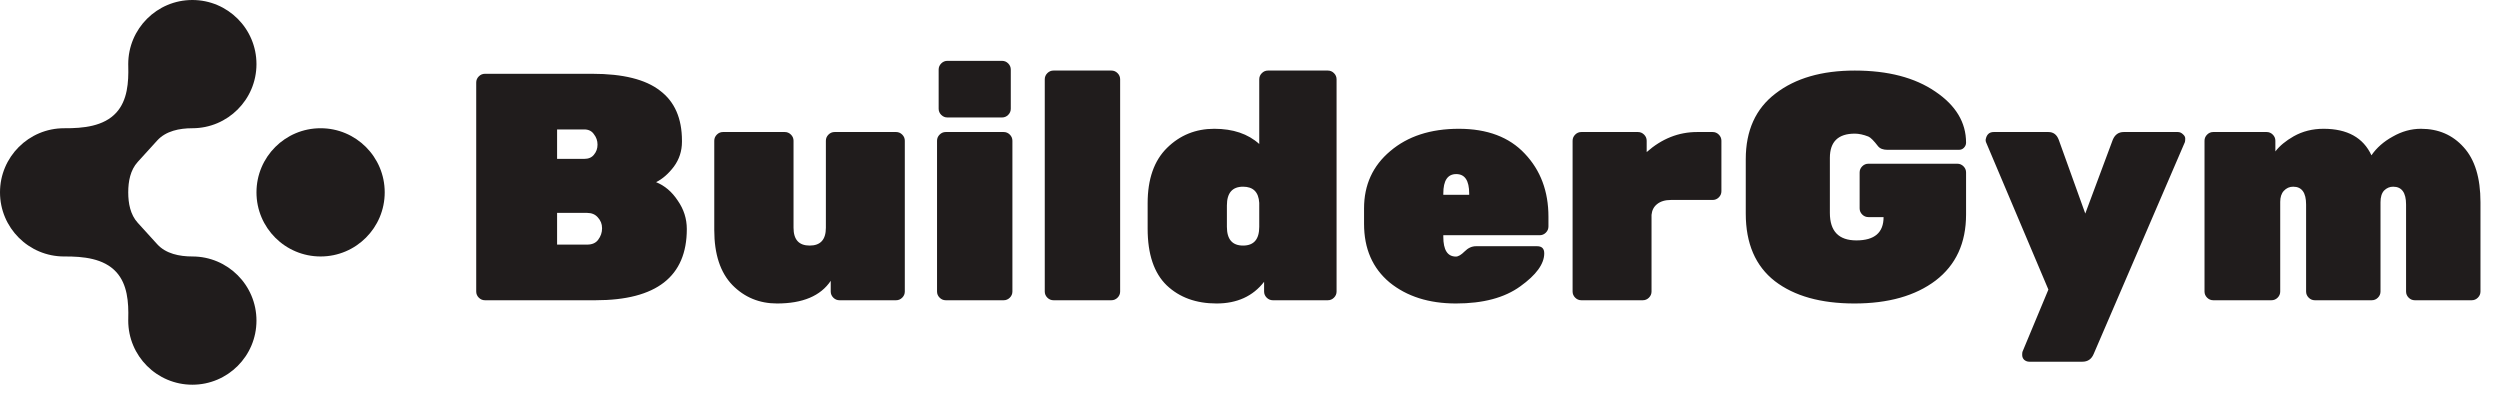 <svg width="408" height="65" viewBox="0 0 408 65" fill="none" xmlns="http://www.w3.org/2000/svg">
<circle cx="52.321" cy="31.392" r="10.464" fill="#201C1C"/>
<path fill-rule="evenodd" clip-rule="evenodd" d="M41.856 10.464C41.856 16.243 37.172 20.928 31.392 20.928V20.928C29.29 20.928 27.074 21.371 25.66 22.926L22.47 26.435C21.269 27.756 20.928 29.607 20.928 31.392V31.392V31.392C20.928 33.178 21.269 35.029 22.47 36.349L25.66 39.859C27.074 41.414 29.29 41.856 31.392 41.856V41.856C37.172 41.856 41.856 46.541 41.856 52.321C41.856 58.1 37.172 62.785 31.392 62.785C25.613 62.785 20.928 58.1 20.928 52.321C20.928 52.222 20.93 52.124 20.932 52.026C21.007 49.328 20.8 46.405 18.985 44.408V44.408C16.938 42.157 13.568 41.839 10.525 41.856C10.505 41.857 10.485 41.857 10.464 41.857C4.685 41.857 0 37.172 0 31.392C0 25.613 4.685 20.928 10.464 20.928C10.484 20.928 10.505 20.928 10.525 20.928C13.567 20.946 16.938 20.628 18.984 18.377V18.377C20.8 16.379 21.007 13.456 20.932 10.758C20.93 10.661 20.928 10.562 20.928 10.464C20.928 4.685 25.613 0 31.392 0C37.172 0 41.856 4.685 41.856 10.464Z" fill="#201C1C"/>
<path d="M96.936 25.242C97.323 24.784 97.516 24.239 97.516 23.605C97.516 22.971 97.323 22.408 96.936 21.916C96.584 21.388 96.056 21.124 95.352 21.124H90.917V25.928H95.352C96.056 25.928 96.584 25.699 96.936 25.242ZM90.917 34.745V39.919H95.827C96.636 39.919 97.235 39.655 97.622 39.127C98.044 38.564 98.256 37.948 98.256 37.279V37.226C98.256 36.558 98.027 35.977 97.569 35.484C97.147 34.991 96.566 34.745 95.827 34.745H90.917ZM97.2 49H79.143C78.756 49 78.422 48.859 78.14 48.578C77.859 48.296 77.718 47.962 77.718 47.575V13.468C77.718 13.081 77.859 12.747 78.14 12.465C78.422 12.183 78.756 12.043 79.143 12.043H96.672C101.67 12.043 105.348 12.958 107.706 14.788C110.1 16.583 111.296 19.311 111.296 22.971V23.13C111.296 24.643 110.856 25.998 109.976 27.195C109.096 28.357 108.129 29.201 107.073 29.729C108.48 30.293 109.66 31.296 110.61 32.739C111.595 34.147 112.088 35.695 112.088 37.385C112.088 45.128 107.125 49 97.2 49ZM116.568 37.543V22.971C116.568 22.584 116.709 22.25 116.991 21.968C117.272 21.687 117.607 21.546 117.994 21.546H128.078C128.465 21.546 128.8 21.687 129.081 21.968C129.363 22.25 129.504 22.584 129.504 22.971V37.174C129.504 39.109 130.383 40.077 132.143 40.077C133.903 40.077 134.783 39.109 134.783 37.174V22.971C134.783 22.584 134.924 22.25 135.206 21.968C135.487 21.687 135.821 21.546 136.209 21.546H146.24C146.627 21.546 146.961 21.687 147.243 21.968C147.525 22.25 147.665 22.584 147.665 22.971V47.575C147.665 47.962 147.525 48.296 147.243 48.578C146.961 48.859 146.627 49 146.24 49H137.001C136.613 49 136.279 48.859 135.997 48.578C135.716 48.296 135.575 47.962 135.575 47.575V45.832C133.921 48.296 130.999 49.528 126.811 49.528C123.925 49.528 121.496 48.525 119.525 46.519C117.554 44.477 116.568 41.485 116.568 37.543ZM163.8 49H154.349C153.962 49 153.628 48.859 153.346 48.578C153.064 48.296 152.924 47.962 152.924 47.575V22.971C152.924 22.584 153.064 22.25 153.346 21.968C153.628 21.687 153.962 21.546 154.349 21.546H163.8C164.187 21.546 164.521 21.687 164.803 21.968C165.084 22.25 165.225 22.584 165.225 22.971V47.575C165.225 47.962 165.084 48.296 164.803 48.578C164.521 48.859 164.187 49 163.8 49ZM164.961 11.356V17.745C164.961 18.132 164.82 18.466 164.539 18.748C164.257 19.029 163.923 19.17 163.536 19.17H154.613C154.226 19.17 153.892 19.029 153.61 18.748C153.328 18.466 153.188 18.132 153.188 17.745V11.356C153.188 10.969 153.328 10.635 153.61 10.353C153.892 10.072 154.226 9.931 154.613 9.931H163.536C163.923 9.931 164.257 10.072 164.539 10.353C164.82 10.635 164.961 10.969 164.961 11.356ZM181.381 49H171.931C171.543 49 171.209 48.859 170.928 48.578C170.646 48.296 170.505 47.962 170.505 47.575V12.94C170.505 12.553 170.646 12.219 170.928 11.937C171.209 11.655 171.543 11.515 171.931 11.515H181.381C181.768 11.515 182.103 11.655 182.384 11.937C182.666 12.219 182.807 12.553 182.807 12.94V47.575C182.807 47.962 182.666 48.296 182.384 48.578C182.103 48.859 181.768 49 181.381 49ZM187.295 37.332V33.161C187.295 29.219 188.351 26.21 190.463 24.133C192.574 22.056 195.144 21.018 198.171 21.018C201.233 21.018 203.679 21.845 205.509 23.499V12.94C205.509 12.553 205.65 12.219 205.932 11.937C206.213 11.655 206.548 11.515 206.935 11.515H216.702C217.089 11.515 217.424 11.655 217.705 11.937C217.987 12.219 218.128 12.553 218.128 12.94V47.575C218.128 47.962 217.987 48.296 217.705 48.578C217.424 48.859 217.089 49 216.702 49H207.727C207.34 49 207.005 48.859 206.724 48.578C206.442 48.296 206.301 47.962 206.301 47.575V45.991C204.471 48.349 201.884 49.528 198.54 49.528C195.197 49.528 192.486 48.542 190.41 46.571C188.333 44.565 187.295 41.485 187.295 37.332ZM205.509 37.015V33.108C205.404 31.349 204.524 30.468 202.87 30.468C201.11 30.468 200.23 31.489 200.23 33.531V37.015C200.23 39.057 201.11 40.077 202.87 40.077C204.63 40.077 205.509 39.057 205.509 37.015ZM251.281 38.388H235.548V38.652C235.548 40.799 236.234 41.873 237.607 41.873C237.994 41.873 238.469 41.591 239.032 41.028C239.595 40.465 240.211 40.183 240.88 40.183H250.859C251.633 40.183 252.02 40.57 252.02 41.344C252.02 43.069 250.718 44.864 248.113 46.73C245.544 48.595 242.042 49.528 237.607 49.528C233.207 49.528 229.599 48.384 226.783 46.096C224.003 43.773 222.613 40.588 222.613 36.54V34.006C222.613 30.169 224.038 27.054 226.889 24.661C229.74 22.232 233.471 21.018 238.082 21.018C242.728 21.018 246.318 22.373 248.852 25.083C251.422 27.794 252.706 31.225 252.706 35.379V36.962C252.706 37.35 252.566 37.684 252.284 37.966C252.002 38.247 251.668 38.388 251.281 38.388ZM239.771 31.577C239.771 29.465 239.067 28.41 237.659 28.41C236.252 28.41 235.548 29.465 235.548 31.577V31.788H239.771V31.577ZM268.738 22.971V24.819C271.202 22.637 273.947 21.546 276.974 21.546H279.508C279.895 21.546 280.23 21.687 280.511 21.968C280.793 22.25 280.934 22.584 280.934 22.971V31.208C280.934 31.595 280.793 31.929 280.511 32.211C280.23 32.492 279.895 32.633 279.508 32.633H272.698C271.747 32.633 270.99 32.862 270.427 33.319C269.899 33.742 269.6 34.323 269.53 35.062V47.575C269.53 47.962 269.389 48.296 269.107 48.578C268.826 48.859 268.491 49 268.104 49H258.073C257.686 49 257.351 48.859 257.07 48.578C256.788 48.296 256.648 47.962 256.648 47.575V22.971C256.648 22.584 256.788 22.25 257.07 21.968C257.351 21.687 257.686 21.546 258.073 21.546H267.312C267.7 21.546 268.034 21.687 268.315 21.968C268.597 22.25 268.738 22.584 268.738 22.971ZM304.918 26.72H319.437C319.824 26.72 320.158 26.861 320.44 27.142C320.721 27.424 320.862 27.758 320.862 28.145V35.009C320.862 39.655 319.208 43.245 315.899 45.779C312.591 48.279 308.173 49.528 302.647 49.528C297.157 49.528 292.827 48.314 289.66 45.885C286.492 43.421 284.908 39.743 284.908 34.851V25.981C284.908 21.3 286.527 17.727 289.765 15.263C293.003 12.764 297.315 11.515 302.7 11.515C308.121 11.515 312.503 12.659 315.846 14.946C319.19 17.199 320.862 19.98 320.862 23.288C320.862 23.605 320.739 23.887 320.493 24.133C320.281 24.344 320.017 24.45 319.701 24.45H308.033C307.329 24.45 306.818 24.256 306.502 23.869C305.798 22.954 305.27 22.426 304.918 22.285C304.108 21.968 303.369 21.81 302.7 21.81C299.99 21.81 298.635 23.13 298.635 25.77V34.745C298.635 37.737 300.078 39.233 302.964 39.233C305.921 39.233 307.399 37.966 307.399 35.431H304.918C304.531 35.431 304.196 35.291 303.915 35.009C303.633 34.727 303.492 34.393 303.492 34.006V28.145C303.492 27.758 303.633 27.424 303.915 27.142C304.196 26.861 304.531 26.72 304.918 26.72ZM325.375 21.546H334.298C335.107 21.546 335.671 21.968 335.987 22.813L340.317 34.851L344.804 22.813C345.156 21.968 345.755 21.546 346.599 21.546H355.416C355.733 21.546 356.015 21.669 356.261 21.916C356.508 22.127 356.631 22.355 356.631 22.602C356.631 22.848 356.613 23.042 356.578 23.183L341.689 57.764C341.337 58.609 340.721 59.031 339.842 59.031H331.183C330.866 59.031 330.585 58.926 330.338 58.715C330.127 58.503 330.021 58.239 330.021 57.923C330.021 57.641 330.039 57.465 330.074 57.395L334.298 47.258L324.108 23.183C324.073 23.077 324.055 22.954 324.055 22.813C324.196 21.968 324.636 21.546 325.375 21.546ZM390.558 30.468C389.995 30.468 389.502 30.68 389.079 31.102C388.692 31.524 388.499 32.158 388.499 33.003V47.575C388.499 47.962 388.358 48.296 388.076 48.578C387.795 48.859 387.46 49 387.073 49H377.781C377.394 49 377.059 48.859 376.778 48.578C376.496 48.296 376.355 47.962 376.355 47.575V33.372C376.355 31.436 375.652 30.468 374.244 30.468C373.645 30.468 373.135 30.697 372.713 31.155C372.325 31.577 372.132 32.176 372.132 32.95V47.575C372.132 47.962 371.991 48.296 371.709 48.578C371.428 48.859 371.093 49 370.706 49H361.203C360.816 49 360.481 48.859 360.2 48.578C359.918 48.296 359.777 47.962 359.777 47.575V22.971C359.777 22.584 359.918 22.25 360.2 21.968C360.481 21.687 360.816 21.546 361.203 21.546H369.914C370.302 21.546 370.636 21.687 370.917 21.968C371.199 22.25 371.34 22.584 371.34 22.971V24.714C372.044 23.799 373.047 22.971 374.349 22.232C375.792 21.423 377.411 21.018 379.206 21.018C383.078 21.018 385.683 22.461 387.02 25.347C387.865 24.115 389.027 23.095 390.505 22.285C391.983 21.44 393.514 21.018 395.098 21.018C397.949 21.018 400.272 22.021 402.067 24.027C403.898 26.034 404.813 29.025 404.813 33.003V47.575C404.813 47.962 404.672 48.296 404.39 48.578C404.109 48.859 403.774 49 403.387 49H394.095C393.708 49 393.373 48.859 393.092 48.578C392.81 48.296 392.67 47.962 392.67 47.575V33.372C392.67 31.436 391.966 30.468 390.558 30.468Z" fill="#201C1C"/>
</svg>
